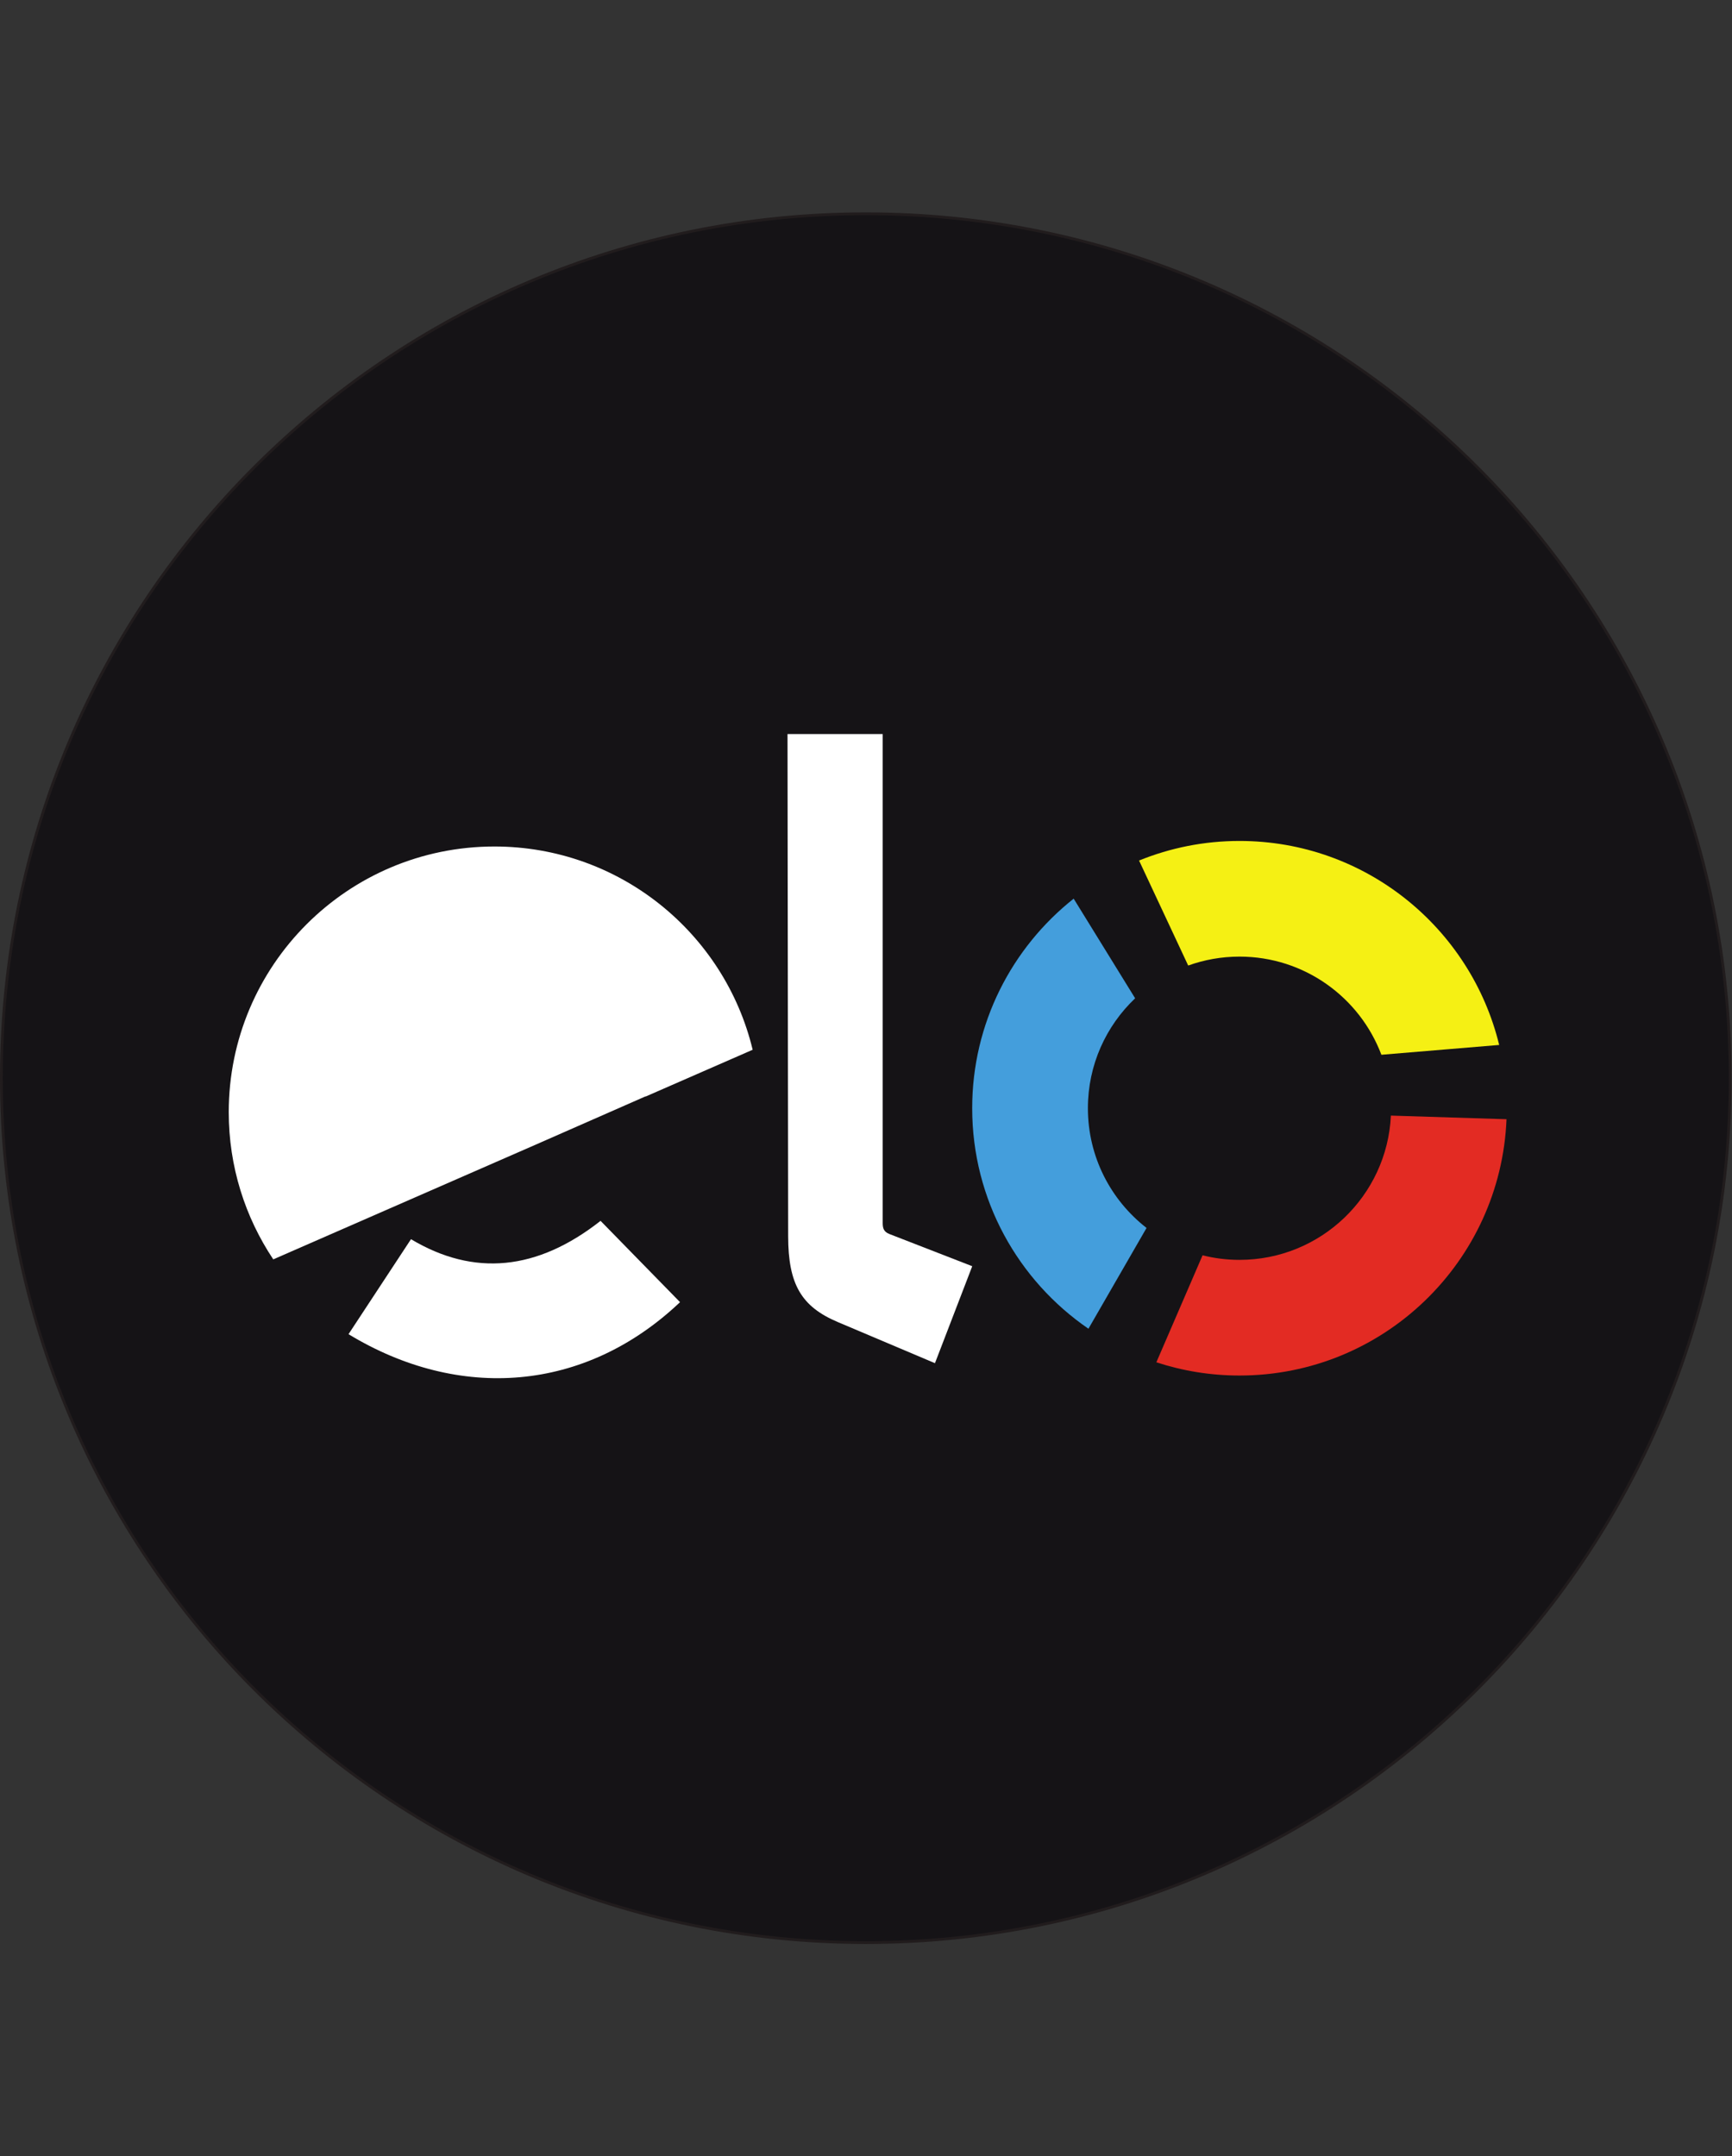 <?xml version="1.0" encoding="utf-8"?>
<!-- Generator: Adobe Illustrator 21.1.0, SVG Export Plug-In . SVG Version: 6.00 Build 0)  -->
<svg version="1.1"
	 id="svg2" xmlns:cc="http://creativecommons.org/ns#" xmlns:dc="http://purl.org/dc/elements/1.1/" xmlns:rdf="http://www.w3.org/1999/02/22-rdf-syntax-ns#" xmlns:svg="http://www.w3.org/2000/svg"
	 xmlns="http://www.w3.org/2000/svg" xmlns:xlink="http://www.w3.org/1999/xlink" x="0px" y="0px" viewBox="0 0 465.7 579.7"
	 style="enable-background:new 0 0 465.7 579.7;" xml:space="preserve">
<rect x="0" y="0" width="465.7" height="579.7" fill="#333333" stroke="none"/>
<style type="text/css">
	.st0{fill:#151316;}
	.st1{fill:none;stroke:#211C1D;stroke-width:5.669;stroke-miterlimit:22.926;}
	.st2{fill:#FFFFFF;}
	.st3{fill:#449EDC;}
	.st4{fill:#F5F014;}
	.st5{fill:#E32B23;}
</style>
<g id="g10" transform="matrix(1.333,0,0,-1.333,0,465.707)">
	<g id="g12" transform="scale(0.1)">
		<path id="path14" class="st0" d="M1746.4,3062.5c963,0,1743.6-780.6,1743.6-1743.6c0-963-780.6-1743.6-1743.6-1743.6
			C783.5-424.7,2.8,356,2.8,1318.9C2.8,2281.9,783.5,3062.5,1746.4,3062.5L1746.4,3062.5"/>
		<path id="path16" class="st1" d="M1746.4,3062.5c963,0,1743.6-780.6,1743.6-1743.6c0-963-780.6-1743.6-1743.6-1743.6
			C783.5-424.7,2.8,356,2.8,1318.9C2.8,2281.9,783.5,3062.5,1746.4,3062.5z"/>
		<path id="path18" class="st2" d="M1227.2,1453L692,1222.4c-0.8,9.2-1.3,18.6-1.3,28c0,169.3,137.3,306.6,306.6,306.6
			C1088.9,1556.9,1171.1,1516.7,1227.2,1453L1227.2,1453z M997.3,1786.2c252.6,0,464.3-174.8,520.9-410l-216-94.4l-0.1,0.4
			l-220.9-97.1l-530-231.7c-56.7,85-89.8,187.1-89.8,296.9C461.4,1546.3,701.3,1786.2,997.3,1786.2L997.3,1786.2"/>
		<path id="path20" class="st2" d="M1371.7,867.1C1179.8,685,926,667.1,703,802.5l126,191.6c126.9-75.8,254.4-63.6,382.4,37
			L1371.7,867.1L1371.7,867.1"/>
		<path id="path22" class="st2" d="M1589.8,999.7l-1.3,1013.3h192v-985.9c0-9.5,1.2-17.8,13.6-22.6l167-64.9l-75.2-195.6
			l-195.6,82.8C1616,858.1,1590,903.5,1589.8,999.7L1589.8,999.7"/>
		<path id="path24" class="st3" d="M2312.7,1016.8c-72,56-118.3,143.3-118.3,241.5c0,87.3,36.6,166,95.3,221.7l-124,201
			c-124.6-98.8-204.7-251.3-204.7-422.7c0-184.7,92.9-347.7,234.5-444.8L2312.7,1016.8"/>
		<path id="path26" class="st4" d="M2396.7,1546.1c32.3,11.6,67.1,18,103.5,18c130.9,0,242.6-82.3,286.2-198l237.6,19.8
			c-57.4,236.1-270,411.5-523.8,411.5c-71.7,0-140.1-14.1-202.6-39.5L2396.7,1546.1"/>
		<path id="path28" class="st5" d="M2805.6,1243.4c-7.7-162-141.5-291-305.4-291c-25.7,0-50.6,3.2-74.5,9.2l-93.2-215.8
			c52.8-17.3,109.1-26.7,167.7-26.7c290.3,0,526.9,229.5,538.6,517L2805.6,1243.4"/>
	</g>
</g>
</svg>
